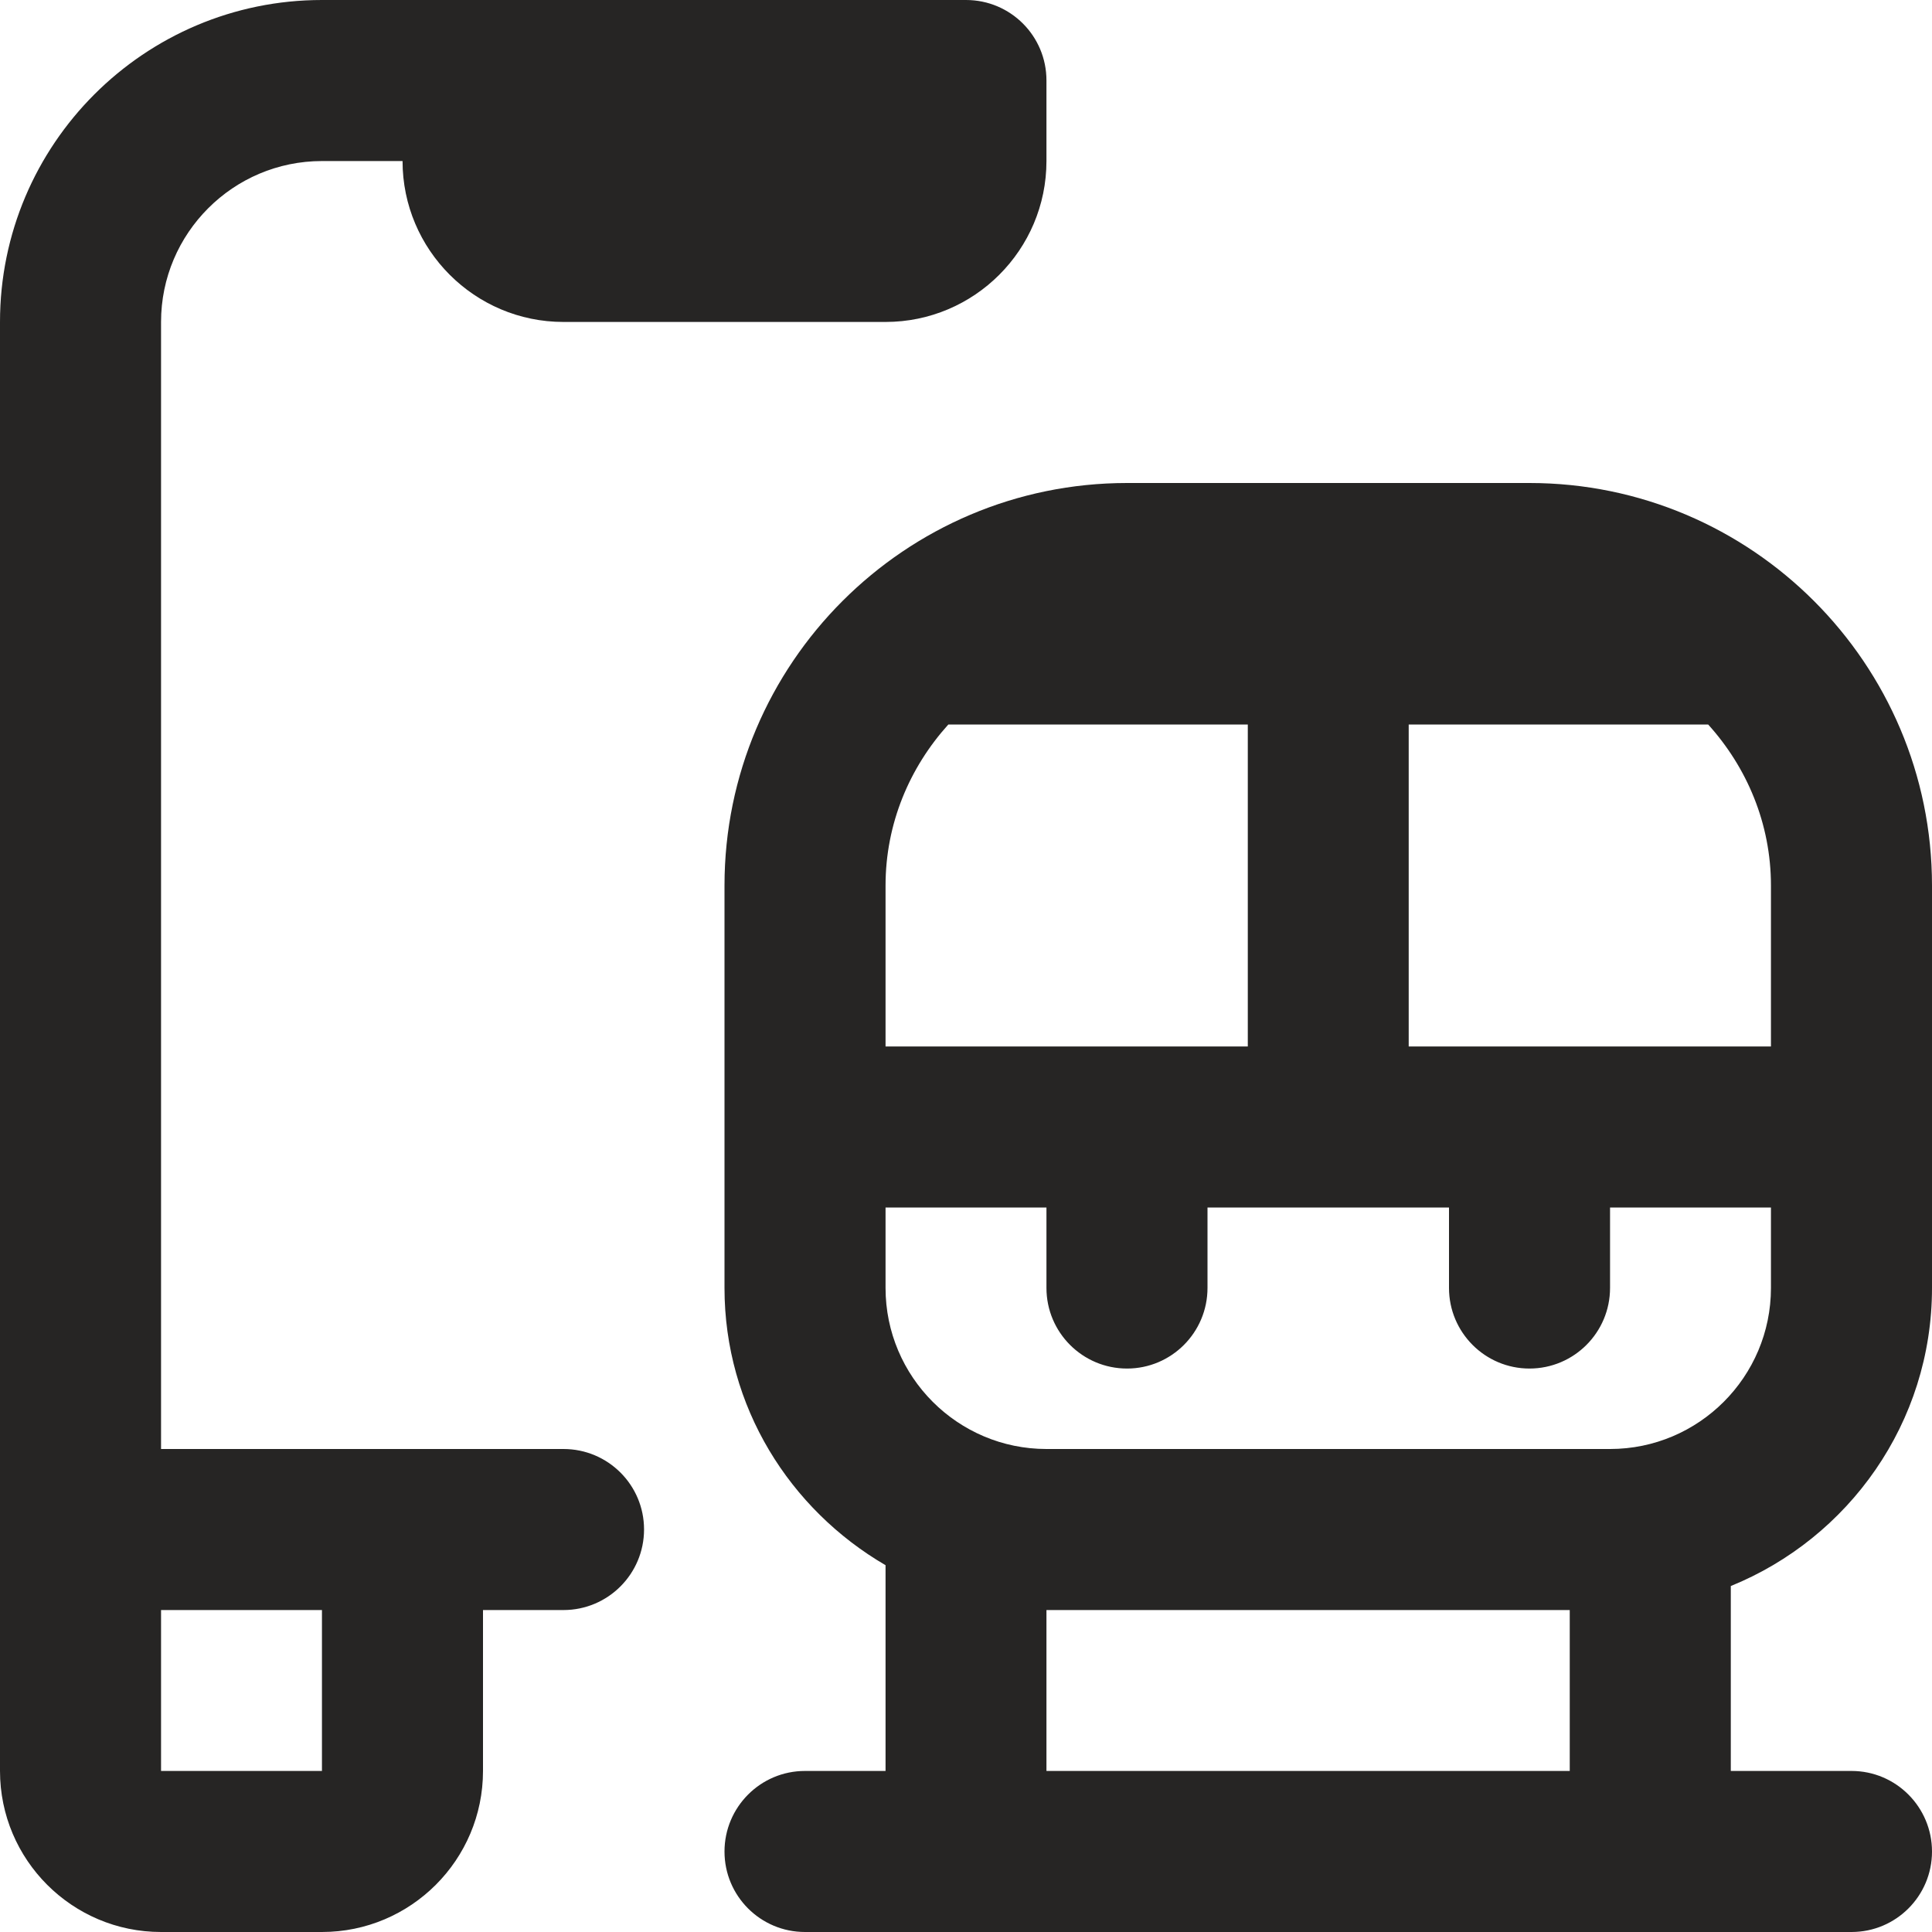 <svg width="14" height="14" viewBox="0 0 14 14" fill="none" xmlns="http://www.w3.org/2000/svg">
<g clip-path="url(#clip0_6071_39964)">
<path d="M11.083 3.5H8.167C6.558 3.5 5.25 4.808 5.25 6.417V9.333C5.25 10.193 5.723 10.938 6.417 11.342V12.833H5.833C5.511 12.833 5.25 13.095 5.25 13.417C5.25 13.739 5.511 14 5.833 14H13.417C13.739 14 14 13.739 14 13.417C14 13.095 13.739 12.833 13.417 12.833H12.542V11.493C13.396 11.146 14 10.31 14 9.333V6.417C14 4.808 12.692 3.5 11.083 3.5ZM10.208 7.583V5.25H12.378C12.658 5.56 12.833 5.967 12.833 6.417V7.583H10.208ZM6.417 7.583V6.417C6.417 5.967 6.592 5.56 6.872 5.25H9.042V7.583H6.417ZM7.583 12.833V11.667H11.375V12.833H7.583ZM11.667 10.5H7.583C6.94 10.5 6.417 9.977 6.417 9.333V8.75H7.583V9.333C7.583 9.655 7.844 9.917 8.167 9.917C8.489 9.917 8.75 9.655 8.75 9.333V8.75H10.5V9.333C10.5 9.655 10.761 9.917 11.083 9.917C11.406 9.917 11.667 9.655 11.667 9.333V8.75H12.833V9.333C12.833 9.977 12.31 10.5 11.667 10.5ZM4.083 10.5H1.167V2.333C1.167 1.69 1.69 1.167 2.333 1.167H2.917C2.917 1.81 3.44 2.333 4.083 2.333H6.417C7.06 2.333 7.583 1.81 7.583 1.167V0.583C7.583 0.261 7.323 0 7 0H2.333C1.046 0 0 1.046 0 2.333V12.833C0 13.477 0.523 14 1.167 14H2.333C2.977 14 3.5 13.477 3.5 12.833V11.667H4.083C4.406 11.667 4.667 11.405 4.667 11.083C4.667 10.761 4.406 10.5 4.083 10.5ZM2.333 12.833H1.167V11.667H2.333V12.833Z" fill="#262524"/>
</g>
<defs>
<clipPath id="clip0_6071_39964">
<rect width="14" height="14" fill="white"/>
</clipPath>
</defs>
</svg>
